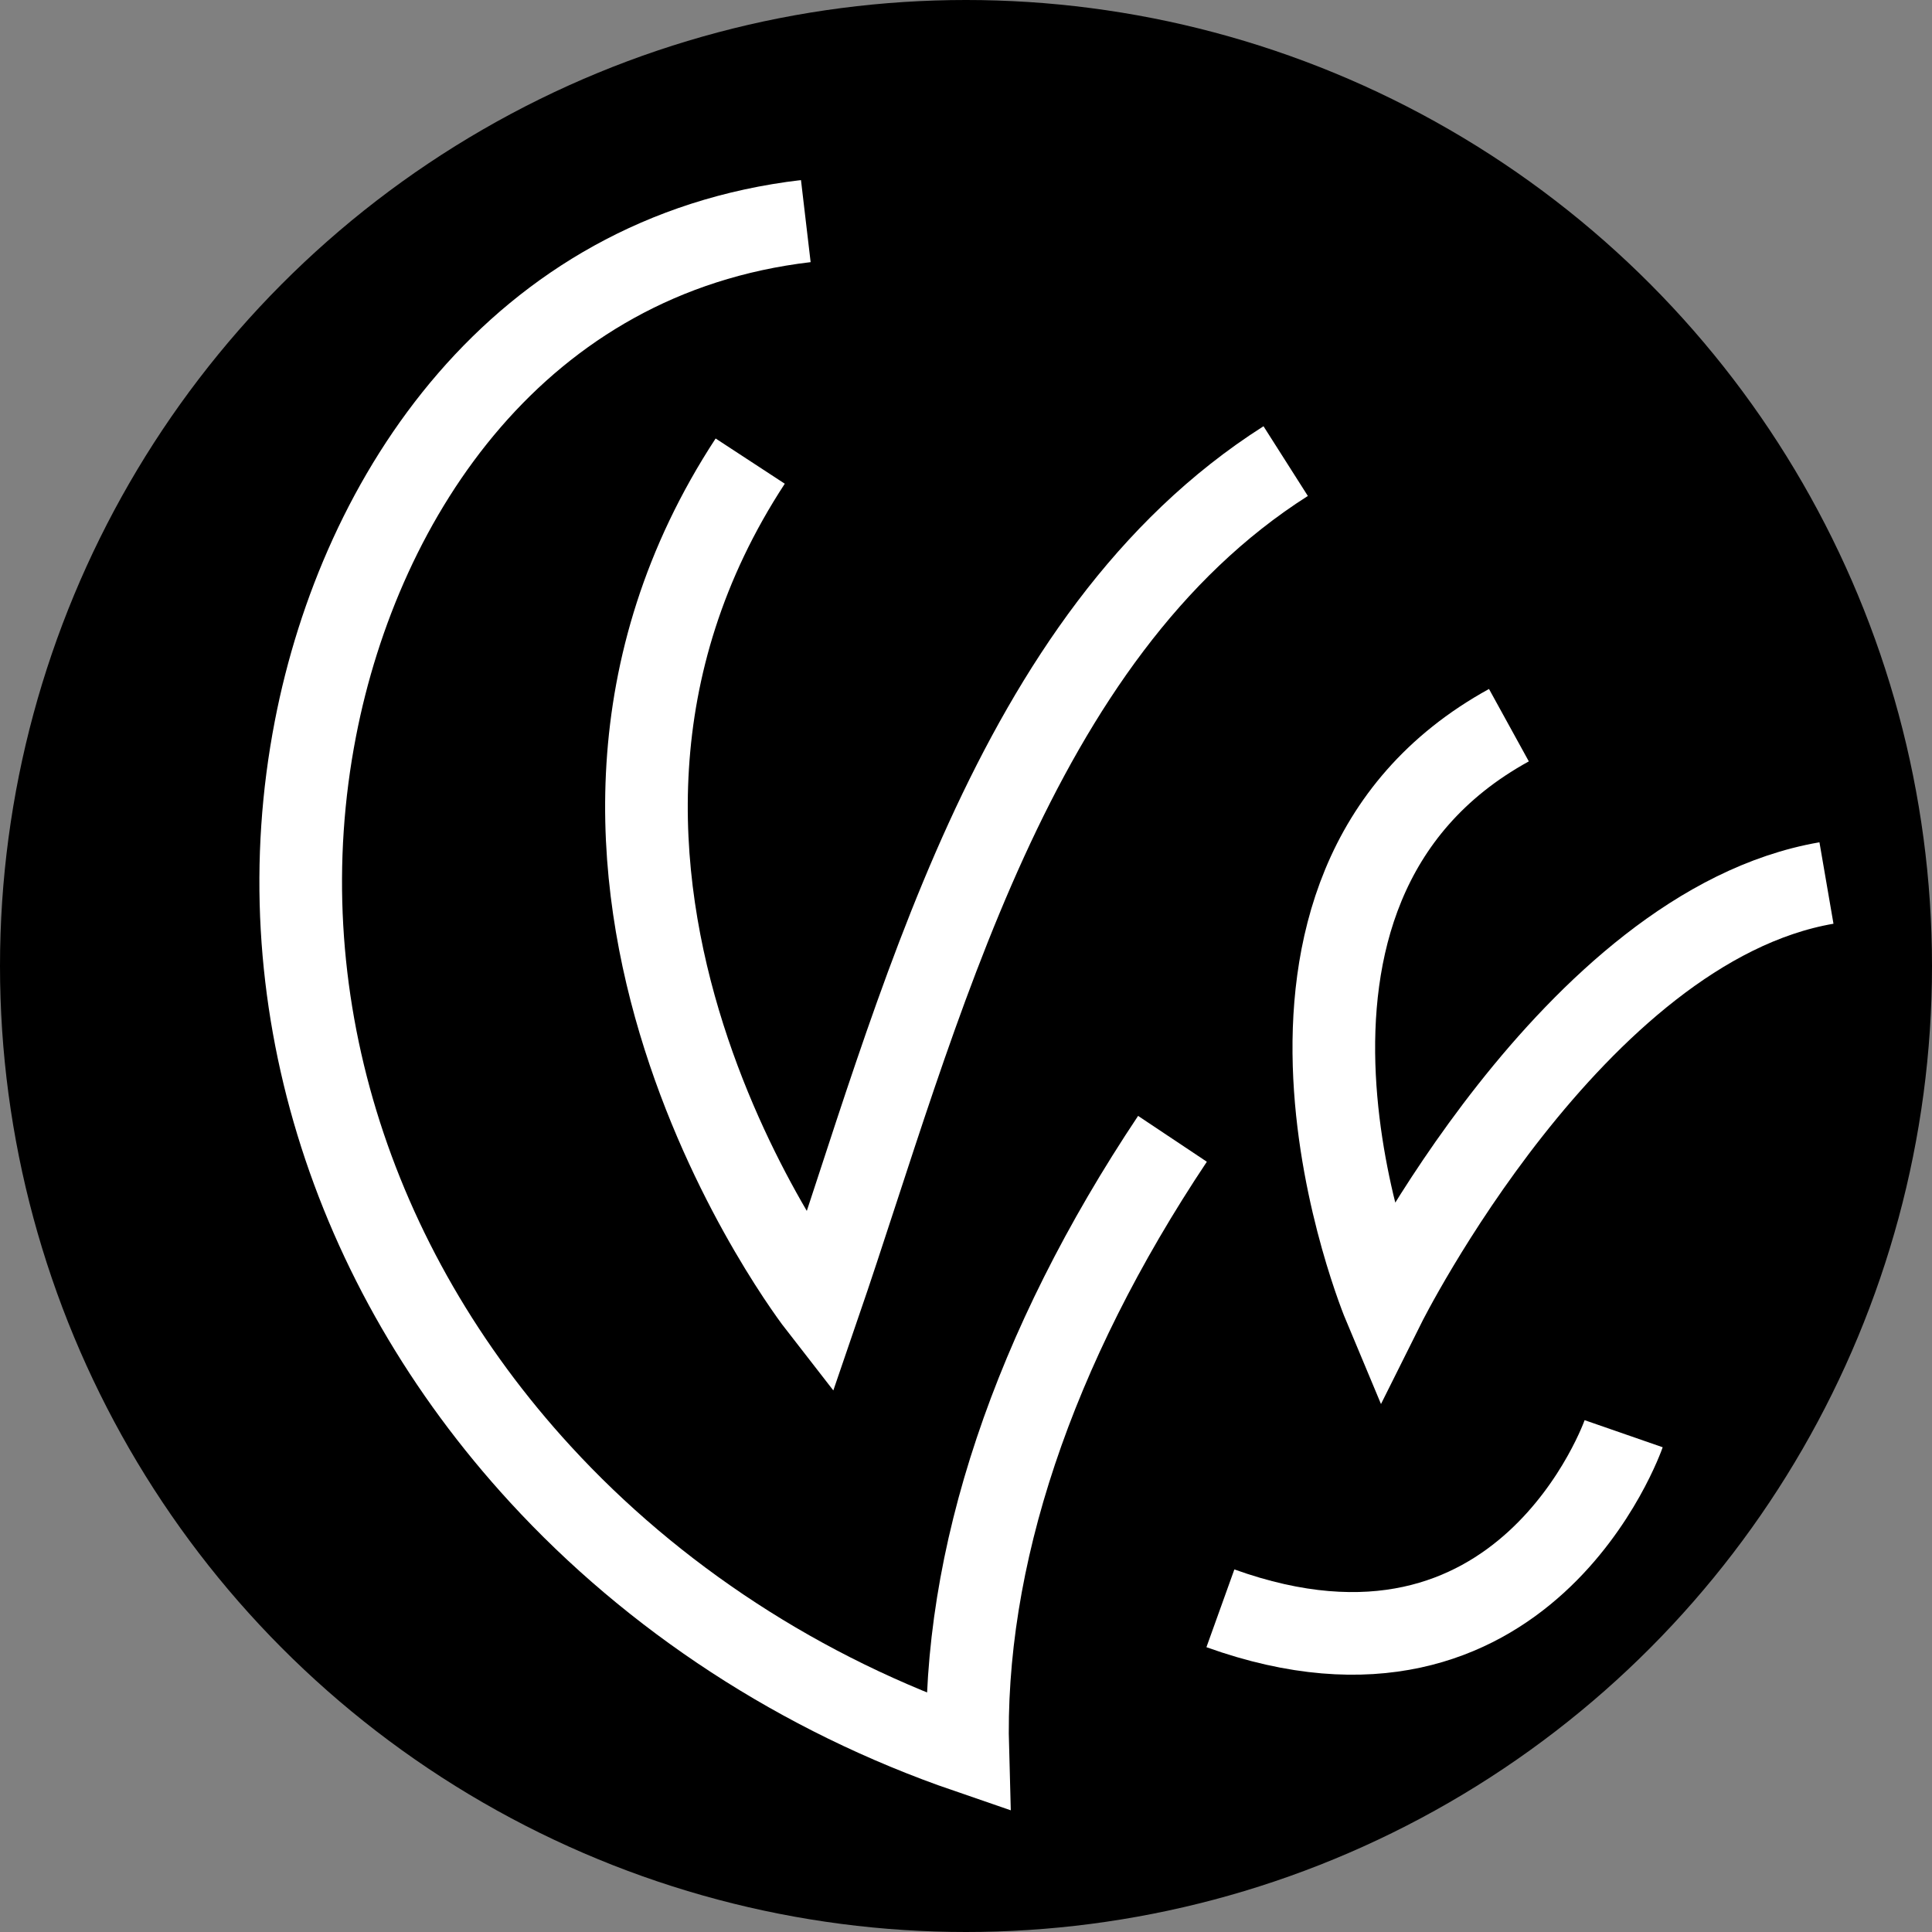 <?xml version="1.0" encoding="UTF-8"?><svg id="Layer_1" xmlns="http://www.w3.org/2000/svg" viewBox="0 0 163.66 163.66"><rect x="0" y="0" width="163.66" height="163.66" fill="#808080" stroke="none"/><defs><style>.cls-1{fill:none;stroke:#fff;stroke-miterlimit:10;stroke-width:7px;}</style></defs><circle cx="81.83" cy="81.83" r="81.83"/><path class="cls-1" d="m68.26,18.73c-24.4,2.87-37.71,23.23-41.54,42.99-4.35,22.45,2.84,45.51,19.06,63.17,9.55,10.41,22.05,18.65,36.2,23.51-.47-16.35,5.54-34.24,17.34-51.93"/><path class="cls-1" d="m63.55,39.06c-22.74,34.77,5.83,71.47,5.83,71.47,8.42-24.54,16.2-56.63,39.53-71.47"/><path class="cls-1" d="m127.82,61.43c-25.31,13.92-10.56,49.11-10.56,49.11,0,0,15.98-32.04,37.46-35.74"/><path class="cls-1" d="m103.38,136.24c25.81,9.27,34.16-14.79,34.16-14.79"/></svg>
